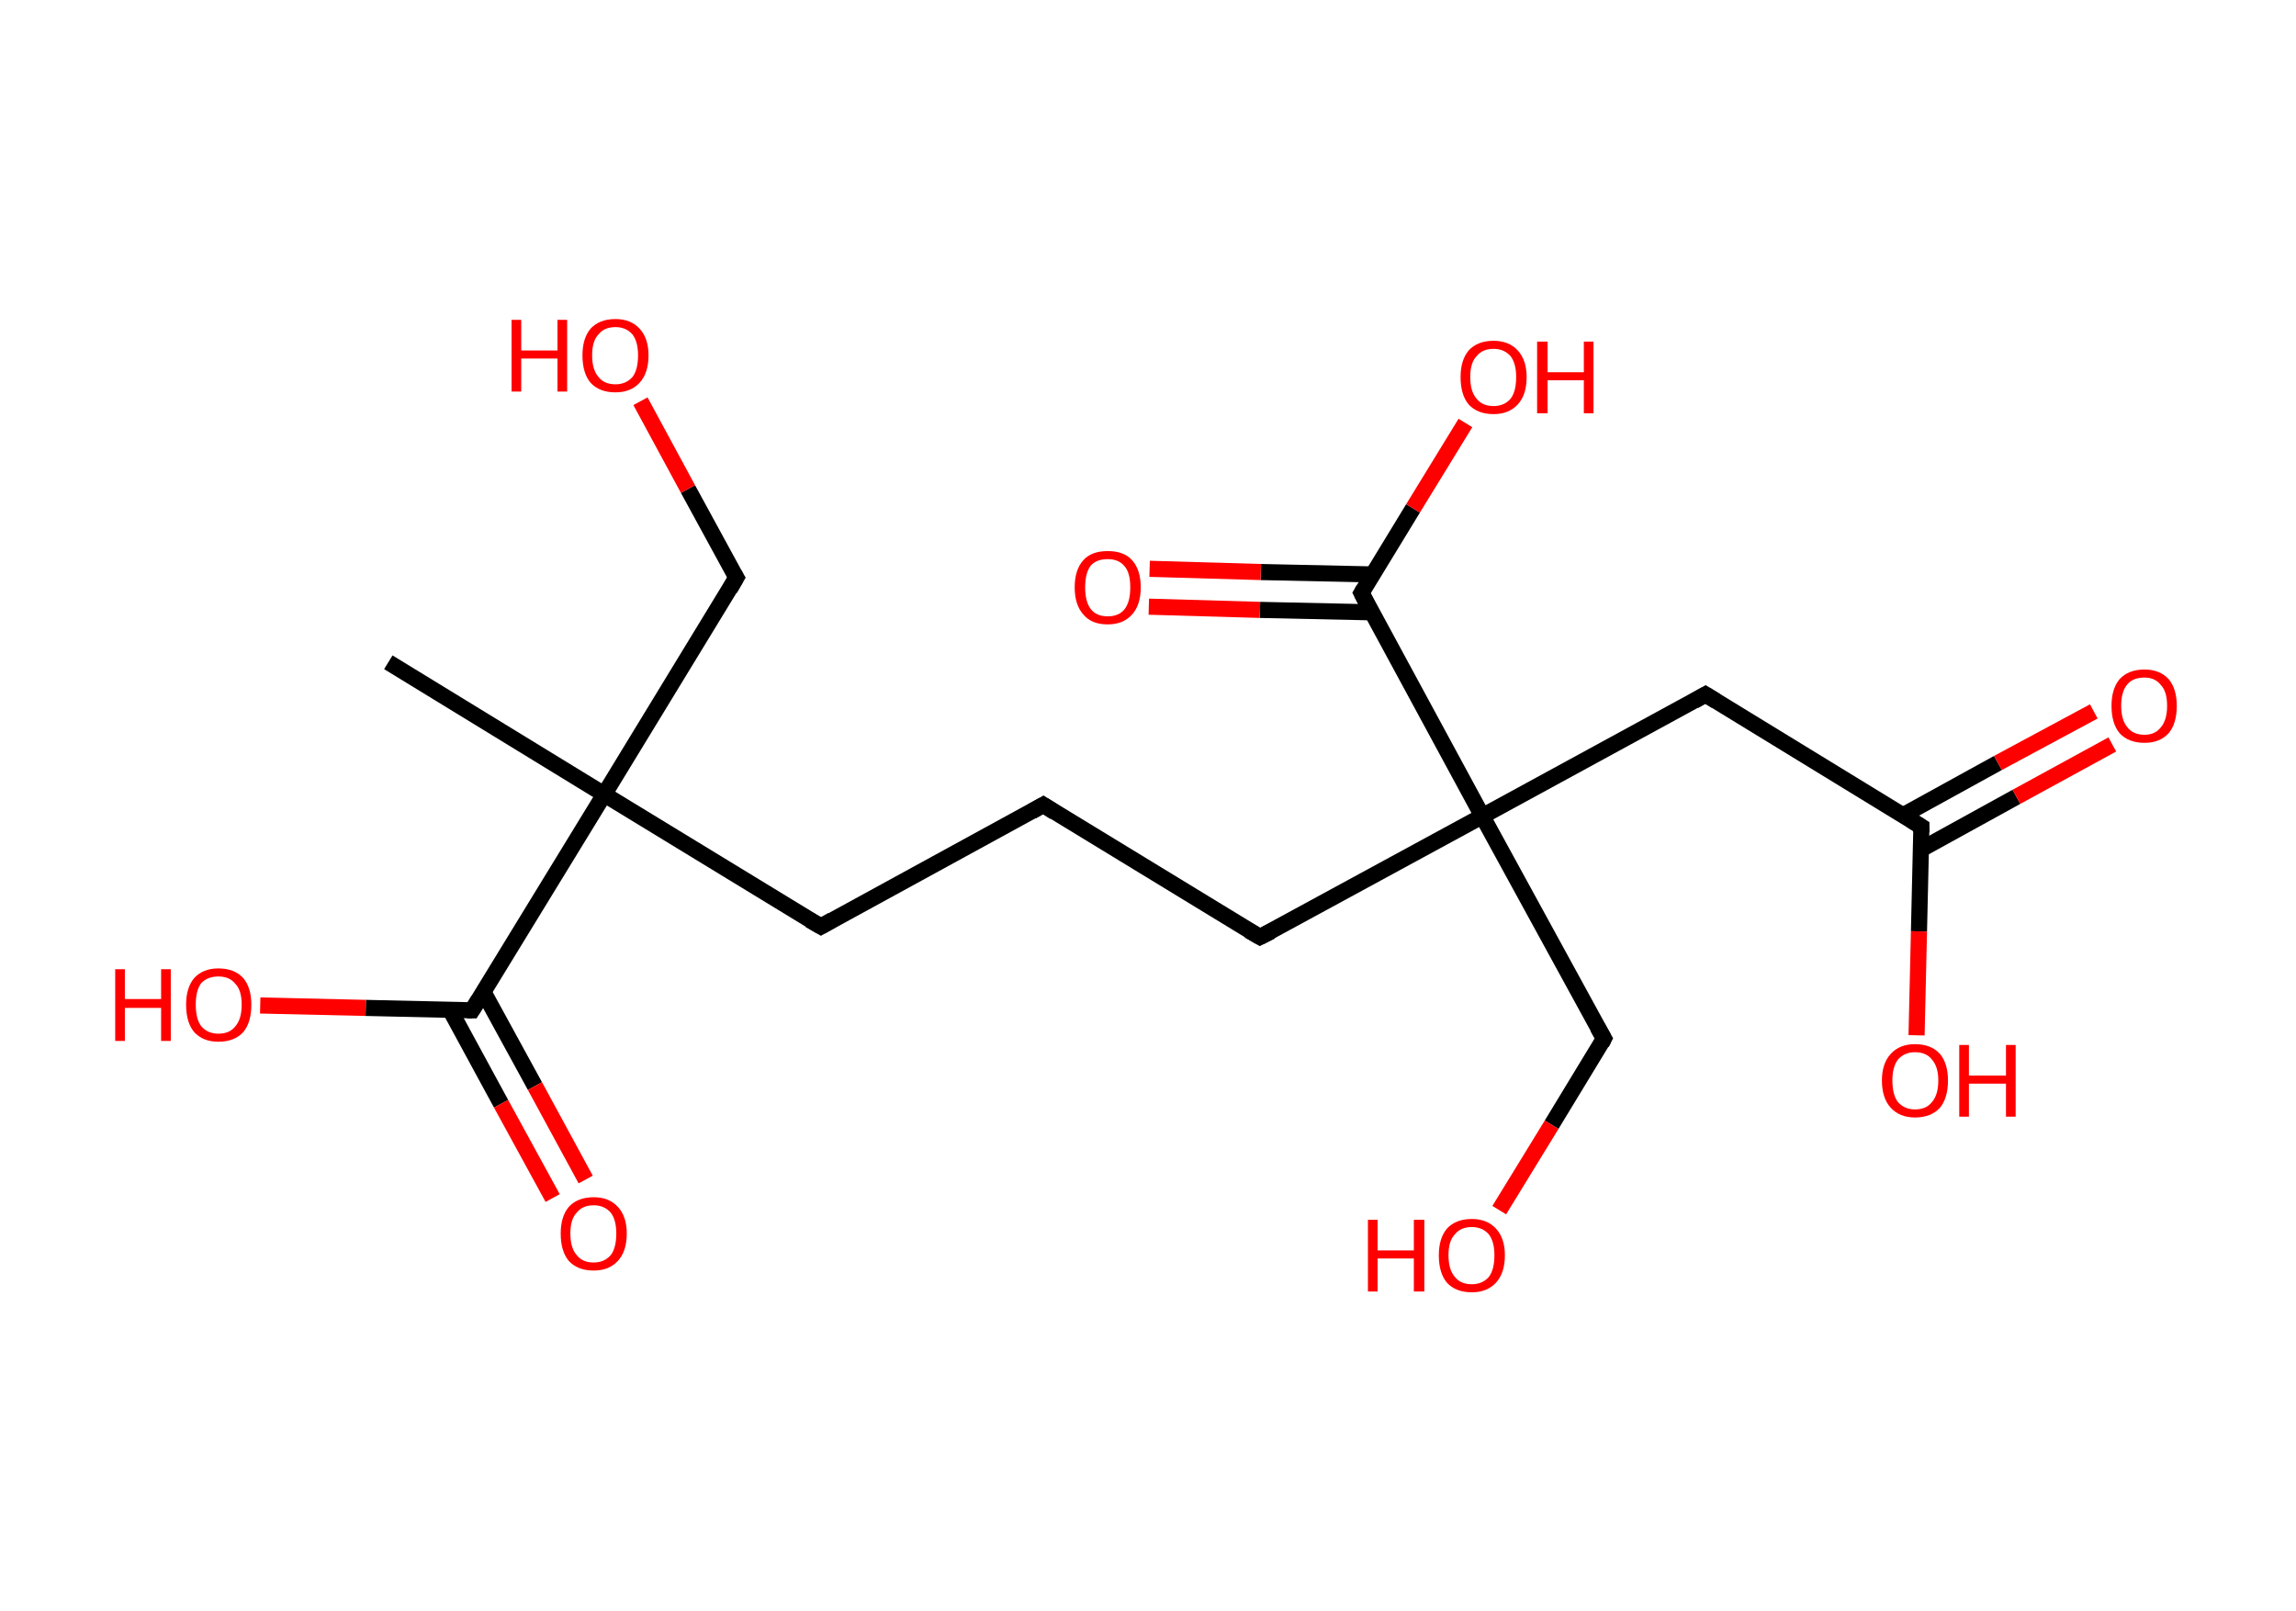 <?xml version='1.0' encoding='ASCII' standalone='yes'?>
<svg xmlns="http://www.w3.org/2000/svg" xmlns:rdkit="http://www.rdkit.org/xml" xmlns:xlink="http://www.w3.org/1999/xlink" version="1.1" baseProfile="full" xml:space="preserve" width="285px" height="200px" viewBox="0 0 285 200">
<!-- END OF HEADER -->
<rect style="opacity:1.0;fill:#FFFFFF;stroke:none" width="285.0" height="200.0" x="0.0" y="0.0"> </rect>
<path class="bond-0 atom-0 atom-1" d="M 48.2,82.2 L 75.0,98.6" style="fill:none;fill-rule:evenodd;stroke:#000000;stroke-width:2.0px;stroke-linecap:butt;stroke-linejoin:miter;stroke-opacity:1"/>
<path class="bond-1 atom-1 atom-2" d="M 75.0,98.6 L 91.4,71.7" style="fill:none;fill-rule:evenodd;stroke:#000000;stroke-width:2.0px;stroke-linecap:butt;stroke-linejoin:miter;stroke-opacity:1"/>
<path class="bond-2 atom-2 atom-3" d="M 91.4,71.7 L 85.4,60.7" style="fill:none;fill-rule:evenodd;stroke:#000000;stroke-width:2.0px;stroke-linecap:butt;stroke-linejoin:miter;stroke-opacity:1"/>
<path class="bond-2 atom-2 atom-3" d="M 85.4,60.7 L 79.5,49.8" style="fill:none;fill-rule:evenodd;stroke:#FF0000;stroke-width:2.0px;stroke-linecap:butt;stroke-linejoin:miter;stroke-opacity:1"/>
<path class="bond-3 atom-1 atom-4" d="M 75.0,98.6 L 101.9,115.0" style="fill:none;fill-rule:evenodd;stroke:#000000;stroke-width:2.0px;stroke-linecap:butt;stroke-linejoin:miter;stroke-opacity:1"/>
<path class="bond-4 atom-4 atom-5" d="M 101.9,115.0 L 129.5,99.9" style="fill:none;fill-rule:evenodd;stroke:#000000;stroke-width:2.0px;stroke-linecap:butt;stroke-linejoin:miter;stroke-opacity:1"/>
<path class="bond-5 atom-5 atom-6" d="M 129.5,99.9 L 156.4,116.3" style="fill:none;fill-rule:evenodd;stroke:#000000;stroke-width:2.0px;stroke-linecap:butt;stroke-linejoin:miter;stroke-opacity:1"/>
<path class="bond-6 atom-6 atom-7" d="M 156.4,116.3 L 184.0,101.3" style="fill:none;fill-rule:evenodd;stroke:#000000;stroke-width:2.0px;stroke-linecap:butt;stroke-linejoin:miter;stroke-opacity:1"/>
<path class="bond-7 atom-7 atom-8" d="M 184.0,101.3 L 199.1,128.9" style="fill:none;fill-rule:evenodd;stroke:#000000;stroke-width:2.0px;stroke-linecap:butt;stroke-linejoin:miter;stroke-opacity:1"/>
<path class="bond-8 atom-8 atom-9" d="M 199.1,128.9 L 192.6,139.6" style="fill:none;fill-rule:evenodd;stroke:#000000;stroke-width:2.0px;stroke-linecap:butt;stroke-linejoin:miter;stroke-opacity:1"/>
<path class="bond-8 atom-8 atom-9" d="M 192.6,139.6 L 186.1,150.2" style="fill:none;fill-rule:evenodd;stroke:#FF0000;stroke-width:2.0px;stroke-linecap:butt;stroke-linejoin:miter;stroke-opacity:1"/>
<path class="bond-9 atom-7 atom-10" d="M 184.0,101.3 L 211.7,86.2" style="fill:none;fill-rule:evenodd;stroke:#000000;stroke-width:2.0px;stroke-linecap:butt;stroke-linejoin:miter;stroke-opacity:1"/>
<path class="bond-10 atom-10 atom-11" d="M 211.7,86.2 L 238.5,102.6" style="fill:none;fill-rule:evenodd;stroke:#000000;stroke-width:2.0px;stroke-linecap:butt;stroke-linejoin:miter;stroke-opacity:1"/>
<path class="bond-11 atom-11 atom-12" d="M 238.5,105.4 L 250.3,98.9" style="fill:none;fill-rule:evenodd;stroke:#000000;stroke-width:2.0px;stroke-linecap:butt;stroke-linejoin:miter;stroke-opacity:1"/>
<path class="bond-11 atom-11 atom-12" d="M 250.3,98.9 L 262.2,92.4" style="fill:none;fill-rule:evenodd;stroke:#FF0000;stroke-width:2.0px;stroke-linecap:butt;stroke-linejoin:miter;stroke-opacity:1"/>
<path class="bond-11 atom-11 atom-12" d="M 236.2,101.2 L 248.0,94.7" style="fill:none;fill-rule:evenodd;stroke:#000000;stroke-width:2.0px;stroke-linecap:butt;stroke-linejoin:miter;stroke-opacity:1"/>
<path class="bond-11 atom-11 atom-12" d="M 248.0,94.7 L 259.9,88.3" style="fill:none;fill-rule:evenodd;stroke:#FF0000;stroke-width:2.0px;stroke-linecap:butt;stroke-linejoin:miter;stroke-opacity:1"/>
<path class="bond-12 atom-11 atom-13" d="M 238.5,102.6 L 238.2,115.6" style="fill:none;fill-rule:evenodd;stroke:#000000;stroke-width:2.0px;stroke-linecap:butt;stroke-linejoin:miter;stroke-opacity:1"/>
<path class="bond-12 atom-11 atom-13" d="M 238.2,115.6 L 237.9,128.5" style="fill:none;fill-rule:evenodd;stroke:#FF0000;stroke-width:2.0px;stroke-linecap:butt;stroke-linejoin:miter;stroke-opacity:1"/>
<path class="bond-13 atom-7 atom-14" d="M 184.0,101.3 L 169.0,73.6" style="fill:none;fill-rule:evenodd;stroke:#000000;stroke-width:2.0px;stroke-linecap:butt;stroke-linejoin:miter;stroke-opacity:1"/>
<path class="bond-14 atom-14 atom-15" d="M 170.4,71.3 L 156.5,71.0" style="fill:none;fill-rule:evenodd;stroke:#000000;stroke-width:2.0px;stroke-linecap:butt;stroke-linejoin:miter;stroke-opacity:1"/>
<path class="bond-14 atom-14 atom-15" d="M 156.5,71.0 L 142.7,70.6" style="fill:none;fill-rule:evenodd;stroke:#FF0000;stroke-width:2.0px;stroke-linecap:butt;stroke-linejoin:miter;stroke-opacity:1"/>
<path class="bond-14 atom-14 atom-15" d="M 170.3,76.0 L 156.4,75.7" style="fill:none;fill-rule:evenodd;stroke:#000000;stroke-width:2.0px;stroke-linecap:butt;stroke-linejoin:miter;stroke-opacity:1"/>
<path class="bond-14 atom-14 atom-15" d="M 156.4,75.7 L 142.6,75.3" style="fill:none;fill-rule:evenodd;stroke:#FF0000;stroke-width:2.0px;stroke-linecap:butt;stroke-linejoin:miter;stroke-opacity:1"/>
<path class="bond-15 atom-14 atom-16" d="M 169.0,73.6 L 175.4,63.1" style="fill:none;fill-rule:evenodd;stroke:#000000;stroke-width:2.0px;stroke-linecap:butt;stroke-linejoin:miter;stroke-opacity:1"/>
<path class="bond-15 atom-14 atom-16" d="M 175.4,63.1 L 181.9,52.5" style="fill:none;fill-rule:evenodd;stroke:#FF0000;stroke-width:2.0px;stroke-linecap:butt;stroke-linejoin:miter;stroke-opacity:1"/>
<path class="bond-16 atom-1 atom-17" d="M 75.0,98.6 L 58.6,125.4" style="fill:none;fill-rule:evenodd;stroke:#000000;stroke-width:2.0px;stroke-linecap:butt;stroke-linejoin:miter;stroke-opacity:1"/>
<path class="bond-17 atom-17 atom-18" d="M 55.9,125.4 L 62.2,137.0" style="fill:none;fill-rule:evenodd;stroke:#000000;stroke-width:2.0px;stroke-linecap:butt;stroke-linejoin:miter;stroke-opacity:1"/>
<path class="bond-17 atom-17 atom-18" d="M 62.2,137.0 L 68.6,148.7" style="fill:none;fill-rule:evenodd;stroke:#FF0000;stroke-width:2.0px;stroke-linecap:butt;stroke-linejoin:miter;stroke-opacity:1"/>
<path class="bond-17 atom-17 atom-18" d="M 60.0,123.1 L 66.4,134.8" style="fill:none;fill-rule:evenodd;stroke:#000000;stroke-width:2.0px;stroke-linecap:butt;stroke-linejoin:miter;stroke-opacity:1"/>
<path class="bond-17 atom-17 atom-18" d="M 66.4,134.8 L 72.7,146.4" style="fill:none;fill-rule:evenodd;stroke:#FF0000;stroke-width:2.0px;stroke-linecap:butt;stroke-linejoin:miter;stroke-opacity:1"/>
<path class="bond-18 atom-17 atom-19" d="M 58.6,125.4 L 45.4,125.1" style="fill:none;fill-rule:evenodd;stroke:#000000;stroke-width:2.0px;stroke-linecap:butt;stroke-linejoin:miter;stroke-opacity:1"/>
<path class="bond-18 atom-17 atom-19" d="M 45.4,125.1 L 32.3,124.8" style="fill:none;fill-rule:evenodd;stroke:#FF0000;stroke-width:2.0px;stroke-linecap:butt;stroke-linejoin:miter;stroke-opacity:1"/>
<path d="M 90.6,73.1 L 91.4,71.7 L 91.1,71.2" style="fill:none;stroke:#000000;stroke-width:2.0px;stroke-linecap:butt;stroke-linejoin:miter;stroke-opacity:1;"/>
<path d="M 100.5,114.2 L 101.9,115.0 L 103.3,114.2" style="fill:none;stroke:#000000;stroke-width:2.0px;stroke-linecap:butt;stroke-linejoin:miter;stroke-opacity:1;"/>
<path d="M 128.1,100.7 L 129.5,99.9 L 130.9,100.8" style="fill:none;stroke:#000000;stroke-width:2.0px;stroke-linecap:butt;stroke-linejoin:miter;stroke-opacity:1;"/>
<path d="M 155.0,115.5 L 156.4,116.3 L 157.8,115.6" style="fill:none;stroke:#000000;stroke-width:2.0px;stroke-linecap:butt;stroke-linejoin:miter;stroke-opacity:1;"/>
<path d="M 198.3,127.5 L 199.1,128.9 L 198.8,129.5" style="fill:none;stroke:#000000;stroke-width:2.0px;stroke-linecap:butt;stroke-linejoin:miter;stroke-opacity:1;"/>
<path d="M 210.3,87.0 L 211.7,86.2 L 213.0,87.0" style="fill:none;stroke:#000000;stroke-width:2.0px;stroke-linecap:butt;stroke-linejoin:miter;stroke-opacity:1;"/>
<path d="M 237.2,101.8 L 238.5,102.6 L 238.5,103.3" style="fill:none;stroke:#000000;stroke-width:2.0px;stroke-linecap:butt;stroke-linejoin:miter;stroke-opacity:1;"/>
<path d="M 169.7,75.0 L 169.0,73.6 L 169.3,73.1" style="fill:none;stroke:#000000;stroke-width:2.0px;stroke-linecap:butt;stroke-linejoin:miter;stroke-opacity:1;"/>
<path d="M 59.4,124.1 L 58.6,125.4 L 58.0,125.4" style="fill:none;stroke:#000000;stroke-width:2.0px;stroke-linecap:butt;stroke-linejoin:miter;stroke-opacity:1;"/>
<path class="atom-3" d="M 63.5 39.7 L 64.7 39.7 L 64.7 43.5 L 69.2 43.5 L 69.2 39.7 L 70.4 39.7 L 70.4 48.6 L 69.2 48.6 L 69.2 44.5 L 64.7 44.5 L 64.7 48.6 L 63.5 48.6 L 63.5 39.7 " fill="#FF0000"/>
<path class="atom-3" d="M 72.3 44.1 Q 72.3 42.0, 73.3 40.8 Q 74.4 39.6, 76.4 39.6 Q 78.3 39.6, 79.4 40.8 Q 80.5 42.0, 80.5 44.1 Q 80.5 46.3, 79.4 47.5 Q 78.3 48.7, 76.4 48.7 Q 74.4 48.7, 73.3 47.5 Q 72.3 46.3, 72.3 44.1 M 76.4 47.7 Q 77.7 47.7, 78.5 46.8 Q 79.2 45.9, 79.2 44.1 Q 79.2 42.4, 78.5 41.5 Q 77.7 40.6, 76.4 40.6 Q 75.0 40.6, 74.3 41.5 Q 73.5 42.3, 73.5 44.1 Q 73.5 45.9, 74.3 46.8 Q 75.0 47.7, 76.4 47.7 " fill="#FF0000"/>
<path class="atom-9" d="M 169.8 151.4 L 171.0 151.4 L 171.0 155.2 L 175.5 155.2 L 175.5 151.4 L 176.8 151.4 L 176.8 160.3 L 175.5 160.3 L 175.5 156.2 L 171.0 156.2 L 171.0 160.3 L 169.8 160.3 L 169.8 151.4 " fill="#FF0000"/>
<path class="atom-9" d="M 178.6 155.8 Q 178.6 153.7, 179.6 152.5 Q 180.7 151.3, 182.7 151.3 Q 184.6 151.3, 185.7 152.5 Q 186.8 153.7, 186.8 155.8 Q 186.8 158.0, 185.7 159.2 Q 184.6 160.4, 182.7 160.4 Q 180.7 160.4, 179.6 159.2 Q 178.6 158.0, 178.6 155.8 M 182.7 159.4 Q 184.0 159.4, 184.8 158.5 Q 185.5 157.6, 185.5 155.8 Q 185.5 154.1, 184.8 153.2 Q 184.0 152.3, 182.7 152.3 Q 181.3 152.3, 180.6 153.2 Q 179.8 154.0, 179.8 155.8 Q 179.8 157.6, 180.6 158.5 Q 181.3 159.4, 182.7 159.4 " fill="#FF0000"/>
<path class="atom-12" d="M 262.1 87.6 Q 262.1 85.5, 263.1 84.3 Q 264.2 83.1, 266.2 83.1 Q 268.1 83.1, 269.2 84.3 Q 270.2 85.5, 270.2 87.6 Q 270.2 89.8, 269.2 91.0 Q 268.1 92.2, 266.2 92.2 Q 264.2 92.2, 263.1 91.0 Q 262.1 89.8, 262.1 87.6 M 266.2 91.2 Q 267.5 91.2, 268.2 90.3 Q 269.0 89.4, 269.0 87.6 Q 269.0 85.8, 268.2 85.0 Q 267.5 84.1, 266.2 84.1 Q 264.8 84.1, 264.1 84.9 Q 263.3 85.8, 263.3 87.6 Q 263.3 89.4, 264.1 90.3 Q 264.8 91.2, 266.2 91.2 " fill="#FF0000"/>
<path class="atom-13" d="M 233.6 134.1 Q 233.6 132.0, 234.7 130.8 Q 235.8 129.6, 237.7 129.6 Q 239.7 129.6, 240.8 130.8 Q 241.8 132.0, 241.8 134.1 Q 241.8 136.3, 240.8 137.5 Q 239.7 138.7, 237.7 138.7 Q 235.8 138.7, 234.7 137.5 Q 233.6 136.3, 233.6 134.1 M 237.7 137.7 Q 239.1 137.7, 239.8 136.8 Q 240.6 135.9, 240.6 134.1 Q 240.6 132.4, 239.8 131.5 Q 239.1 130.6, 237.7 130.6 Q 236.4 130.6, 235.6 131.5 Q 234.9 132.4, 234.9 134.1 Q 234.9 135.9, 235.6 136.8 Q 236.4 137.7, 237.7 137.7 " fill="#FF0000"/>
<path class="atom-13" d="M 243.2 129.7 L 244.4 129.7 L 244.4 133.5 L 249.0 133.5 L 249.0 129.7 L 250.2 129.7 L 250.2 138.6 L 249.0 138.6 L 249.0 134.5 L 244.4 134.5 L 244.4 138.6 L 243.2 138.6 L 243.2 129.7 " fill="#FF0000"/>
<path class="atom-15" d="M 133.4 72.9 Q 133.4 70.7, 134.5 69.5 Q 135.5 68.4, 137.5 68.4 Q 139.5 68.4, 140.5 69.5 Q 141.6 70.7, 141.6 72.9 Q 141.6 75.1, 140.5 76.3 Q 139.4 77.5, 137.5 77.5 Q 135.5 77.5, 134.5 76.3 Q 133.4 75.1, 133.4 72.9 M 137.5 76.5 Q 138.9 76.5, 139.6 75.6 Q 140.3 74.7, 140.3 72.9 Q 140.3 71.1, 139.6 70.3 Q 138.9 69.4, 137.5 69.4 Q 136.1 69.4, 135.4 70.2 Q 134.7 71.1, 134.7 72.9 Q 134.7 74.7, 135.4 75.6 Q 136.1 76.5, 137.5 76.5 " fill="#FF0000"/>
<path class="atom-16" d="M 181.3 46.8 Q 181.3 44.7, 182.3 43.5 Q 183.4 42.3, 185.4 42.3 Q 187.3 42.3, 188.4 43.5 Q 189.5 44.7, 189.5 46.8 Q 189.5 49.0, 188.4 50.2 Q 187.3 51.4, 185.4 51.4 Q 183.4 51.4, 182.3 50.2 Q 181.3 49.0, 181.3 46.8 M 185.4 50.4 Q 186.7 50.4, 187.5 49.5 Q 188.2 48.6, 188.2 46.8 Q 188.2 45.1, 187.5 44.2 Q 186.7 43.3, 185.4 43.3 Q 184.0 43.3, 183.3 44.2 Q 182.5 45.0, 182.5 46.8 Q 182.5 48.6, 183.3 49.5 Q 184.0 50.4, 185.4 50.4 " fill="#FF0000"/>
<path class="atom-16" d="M 190.8 42.4 L 192.1 42.4 L 192.1 46.2 L 196.6 46.2 L 196.6 42.4 L 197.8 42.4 L 197.8 51.3 L 196.6 51.3 L 196.6 47.2 L 192.1 47.2 L 192.1 51.3 L 190.8 51.3 L 190.8 42.4 " fill="#FF0000"/>
<path class="atom-18" d="M 69.6 153.1 Q 69.6 151.0, 70.6 149.8 Q 71.7 148.6, 73.7 148.6 Q 75.6 148.6, 76.7 149.8 Q 77.8 151.0, 77.8 153.1 Q 77.8 155.3, 76.7 156.5 Q 75.6 157.7, 73.7 157.7 Q 71.7 157.7, 70.6 156.5 Q 69.6 155.3, 69.6 153.1 M 73.7 156.7 Q 75.0 156.7, 75.8 155.8 Q 76.5 154.9, 76.5 153.1 Q 76.5 151.4, 75.8 150.5 Q 75.0 149.6, 73.7 149.6 Q 72.3 149.6, 71.6 150.5 Q 70.8 151.3, 70.8 153.1 Q 70.8 154.9, 71.6 155.8 Q 72.3 156.7, 73.7 156.7 " fill="#FF0000"/>
<path class="atom-19" d="M 14.3 120.3 L 15.5 120.3 L 15.5 124.0 L 20.0 124.0 L 20.0 120.3 L 21.2 120.3 L 21.2 129.2 L 20.0 129.2 L 20.0 125.1 L 15.5 125.1 L 15.5 129.2 L 14.3 129.2 L 14.3 120.3 " fill="#FF0000"/>
<path class="atom-19" d="M 23.1 124.7 Q 23.1 122.6, 24.1 121.4 Q 25.2 120.2, 27.1 120.2 Q 29.1 120.2, 30.2 121.4 Q 31.2 122.6, 31.2 124.7 Q 31.2 126.9, 30.2 128.1 Q 29.1 129.3, 27.1 129.3 Q 25.2 129.3, 24.1 128.1 Q 23.1 126.9, 23.1 124.7 M 27.1 128.3 Q 28.5 128.3, 29.2 127.4 Q 30.0 126.5, 30.0 124.7 Q 30.0 122.9, 29.2 122.1 Q 28.5 121.2, 27.1 121.2 Q 25.8 121.2, 25.0 122.0 Q 24.3 122.9, 24.3 124.7 Q 24.3 126.5, 25.0 127.4 Q 25.8 128.3, 27.1 128.3 " fill="#FF0000"/>
</svg>
